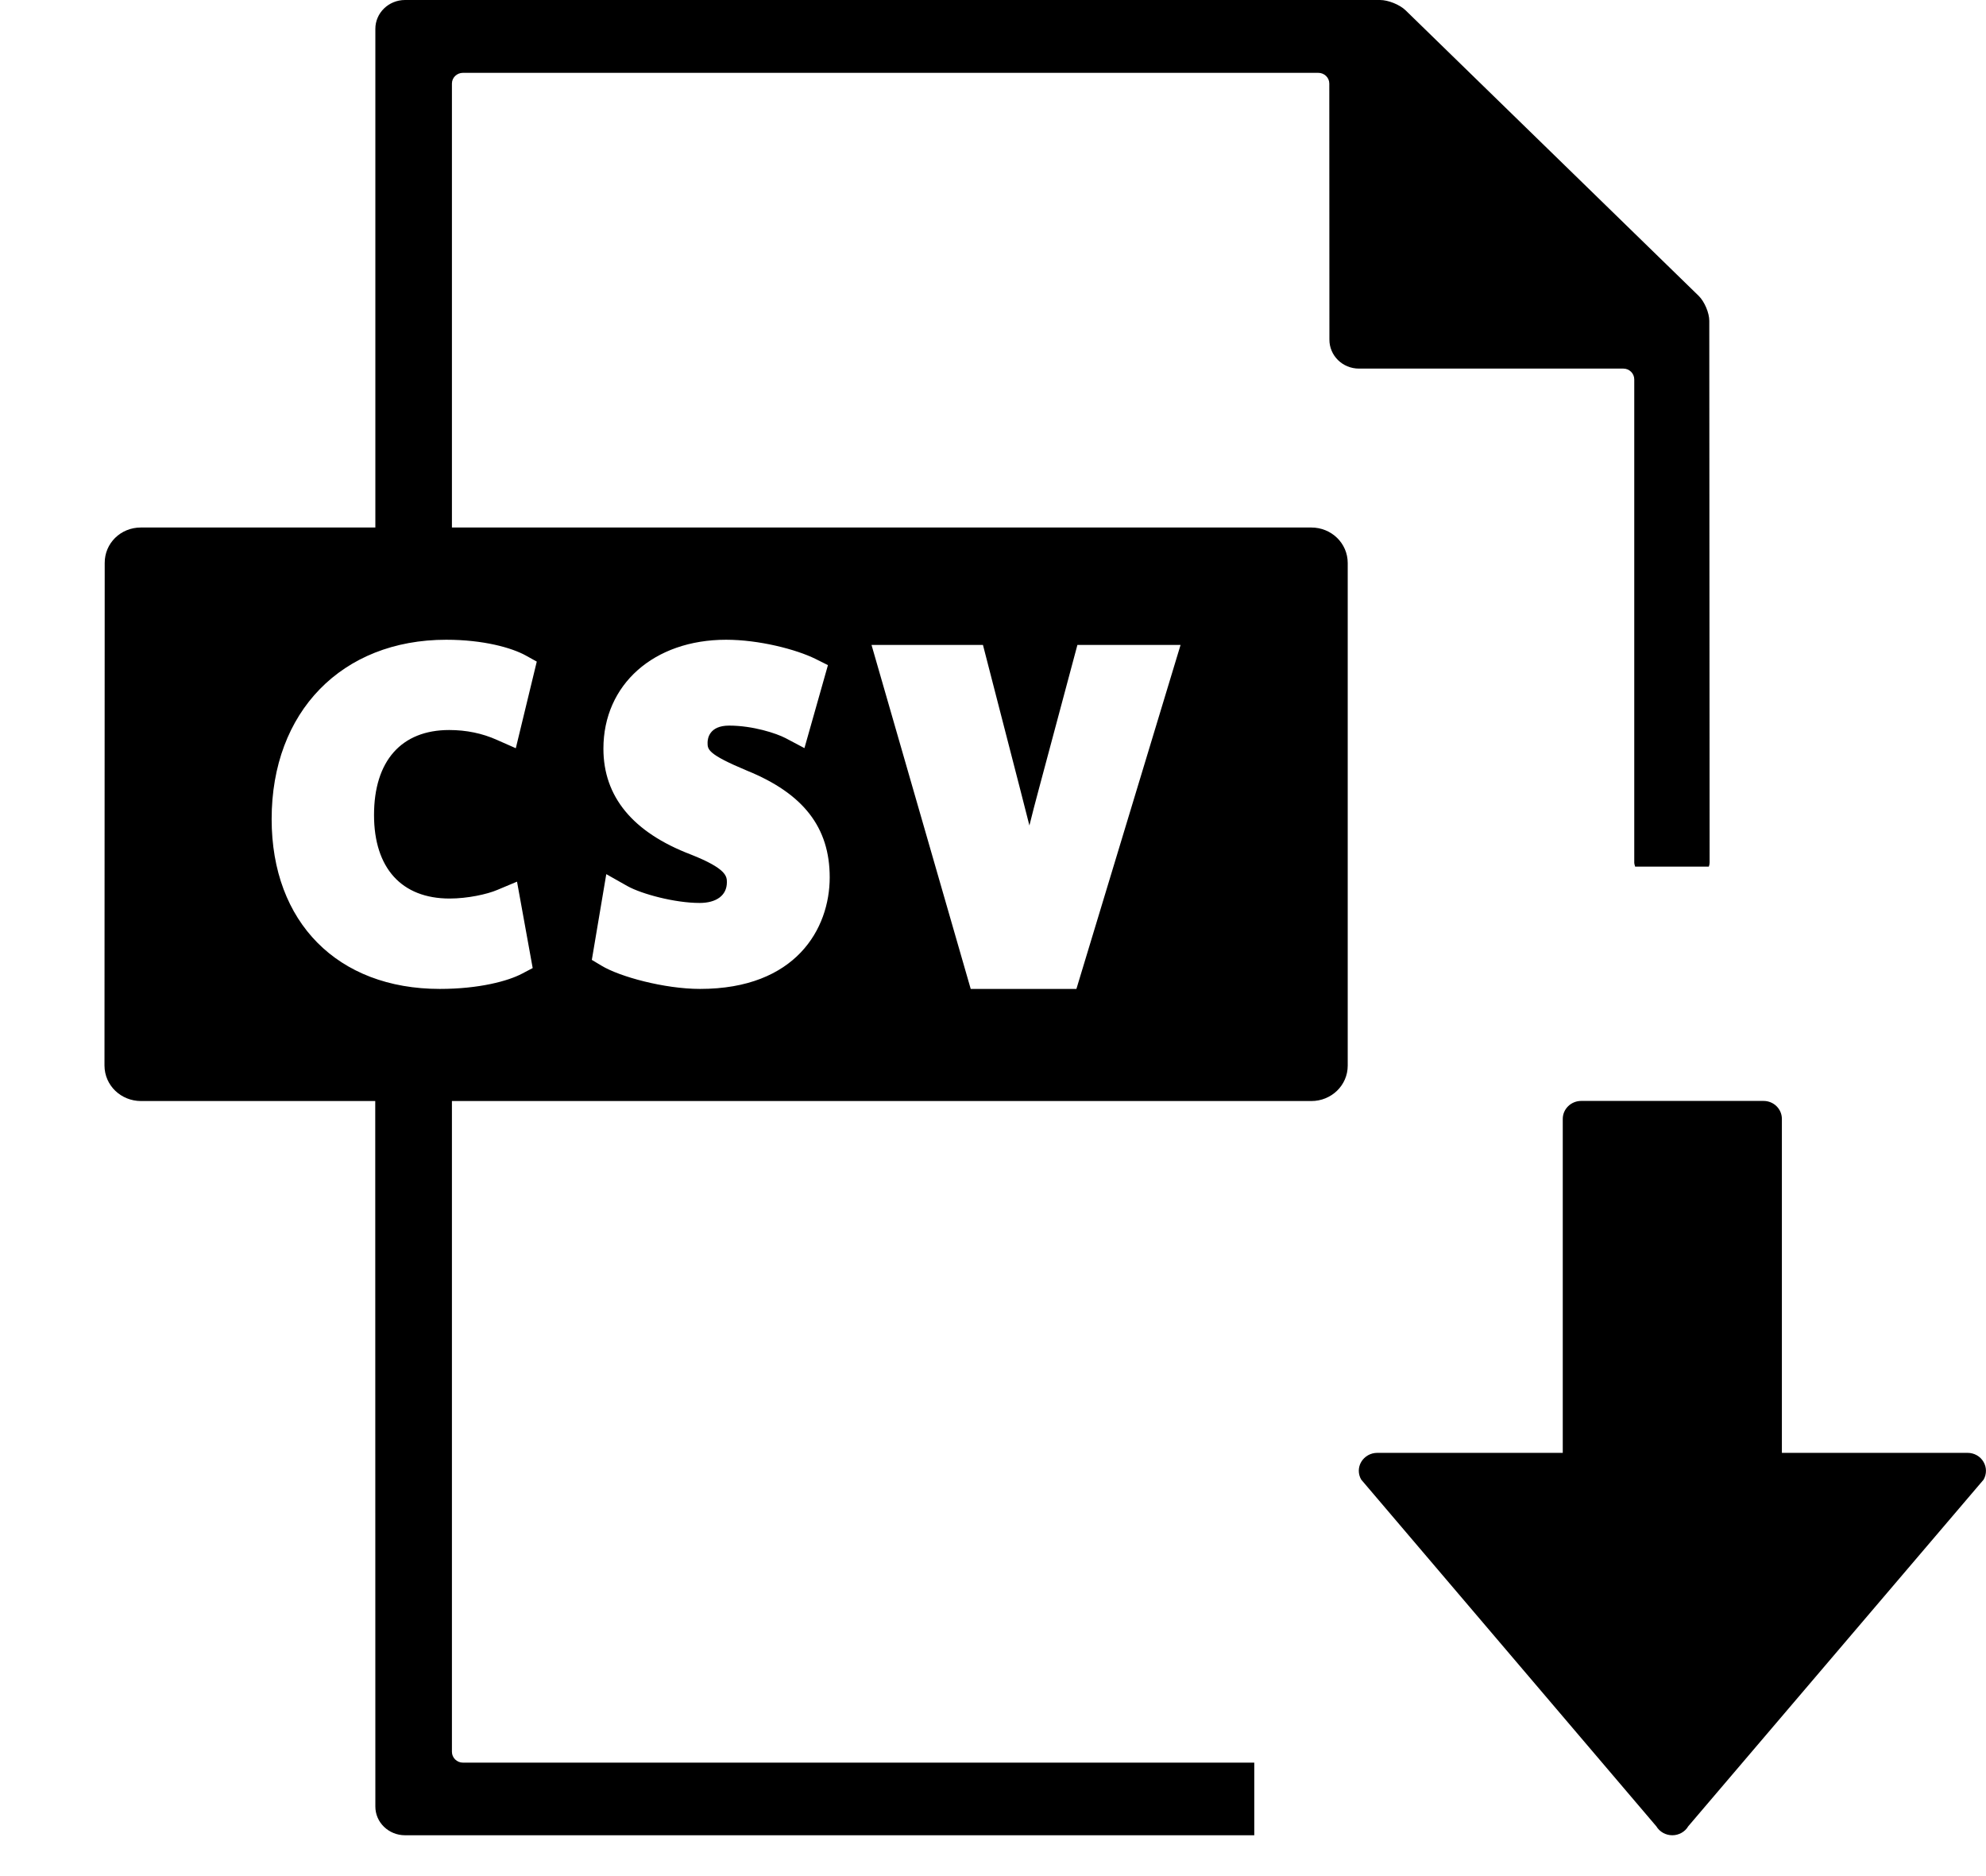 <?xml version="1.0" encoding="UTF-8"?>
<svg width="18px" height="17px" viewBox="0 0 18 17" version="1.1" xmlns="http://www.w3.org/2000/svg" xmlns:xlink="http://www.w3.org/1999/xlink">
    <!-- Generator: Sketch 47.1 (45422) - http://www.bohemiancoding.com/sketch -->
    <title>sme / Icons / Nav / Active / Download / CSV</title>
    <desc>Created with Sketch.</desc>
    <defs></defs>
    <g id="Admin" stroke="none" stroke-width="1" fill="none" fill-rule="evenodd">
        <g id="4.0-Admin---Uploads-1.2" transform="translate(-686, -483)" fill="#000000">
            <g id="main" transform="translate(206, 149)">
                <g id="file-upload">
                    <g id="sme-/-Elements-/-Inputs-/-Active-Copy-3" transform="translate(20, 333)">
                        <g id="Group-4" transform="translate(460, 0)">
                            <g id="sme-/-Icons-/-Nav-/-Active-/-Download-/-CSV" transform="translate(0, 1)">
                                <g id="noun_374138_cc" transform="translate(0.947, 0)">
                                    <g id="Group" fill-rule="nonzero">
                                        <path d="M0.332,9.977 L2.454,9.977 L2.455,16.368 C2.454,16.513 2.575,16.63 2.724,16.63 L10.421,16.63 L10.421,15.972 L3.249,15.972 C3.194,15.972 3.149,15.928 3.149,15.874 L3.149,9.977 L10.938,9.977 C11.12,9.977 11.268,9.835 11.268,9.656 L11.268,5.102 C11.268,4.922 11.12,4.78 10.938,4.78 L3.149,4.78 L3.149,0.757 C3.149,0.703 3.194,0.66 3.249,0.66 L11.001,0.66 C11.056,0.66 11.101,0.703 11.101,0.757 L11.102,3.076 C11.101,3.222 11.221,3.34 11.37,3.34 L13.766,3.34 C13.821,3.34 13.865,3.384 13.865,3.438 L13.865,7.816 C13.865,7.829 13.87,7.841 13.873,7.853 L14.541,7.853 C14.545,7.841 14.548,7.829 14.548,7.816 L14.545,2.907 C14.545,2.835 14.502,2.734 14.45,2.682 L11.792,0.093 C11.739,0.042 11.635,0 11.561,0 L2.724,0 C2.575,0 2.454,0.118 2.455,0.263 L2.455,4.78 L0.329,4.78 C0.147,4.78 0.001,4.922 0.002,5.102 L0,9.656 C0.001,9.836 0.149,9.977 0.332,9.977 Z M7.962,5.844 L8.299,7.151 C8.326,7.255 8.354,7.366 8.383,7.48 C8.409,7.376 8.436,7.269 8.465,7.163 L8.818,5.844 L9.753,5.844 L8.809,8.961 L7.851,8.961 L6.952,5.844 L7.962,5.844 Z M5.314,7.743 C4.788,7.542 4.522,7.219 4.522,6.784 C4.522,6.202 4.98,5.797 5.634,5.797 C5.933,5.797 6.269,5.884 6.445,5.971 L6.557,6.027 L6.344,6.779 L6.174,6.689 C6.09,6.645 5.877,6.575 5.661,6.575 C5.48,6.575 5.466,6.694 5.466,6.73 C5.466,6.791 5.466,6.834 5.823,6.983 C6.335,7.191 6.573,7.498 6.573,7.95 C6.573,8.416 6.266,8.961 5.398,8.961 C5.075,8.961 4.668,8.85 4.504,8.75 L4.417,8.698 L4.548,7.921 L4.741,8.03 C4.869,8.101 5.169,8.182 5.394,8.182 C5.548,8.182 5.641,8.112 5.641,7.995 C5.641,7.943 5.641,7.872 5.314,7.743 Z M3.097,5.797 C3.436,5.797 3.691,5.87 3.817,5.939 L3.918,5.995 L3.728,6.78 L3.558,6.705 C3.425,6.645 3.279,6.615 3.124,6.615 C2.691,6.615 2.443,6.895 2.443,7.385 C2.443,7.866 2.693,8.142 3.128,8.142 C3.291,8.142 3.469,8.103 3.56,8.064 L3.739,7.989 L3.881,8.772 L3.784,8.823 C3.659,8.889 3.397,8.961 3.039,8.961 C2.113,8.961 1.515,8.357 1.515,7.422 C1.515,6.45 2.151,5.797 3.097,5.797 Z" id="Shape"></path>
                                        <path d="M16.887,13.165 L15.203,13.165 L15.203,10.139 C15.203,10.049 15.129,9.976 15.037,9.976 L13.384,9.976 C13.292,9.976 13.217,10.049 13.217,10.139 L13.217,13.165 L11.535,13.165 C11.476,13.165 11.421,13.196 11.391,13.246 C11.361,13.296 11.361,13.357 11.39,13.407 L14.065,16.549 C14.095,16.599 14.15,16.63 14.21,16.63 C14.269,16.63 14.325,16.599 14.354,16.549 L17.031,13.408 C17.06,13.358 17.06,13.296 17.03,13.246 C17.001,13.196 16.946,13.165 16.887,13.165 Z" id="Shape"></path>
                                    </g>
                                </g>
                            </g>
                        </g>
                    </g>
                </g>
            </g>
        </g>
    </g>
</svg>